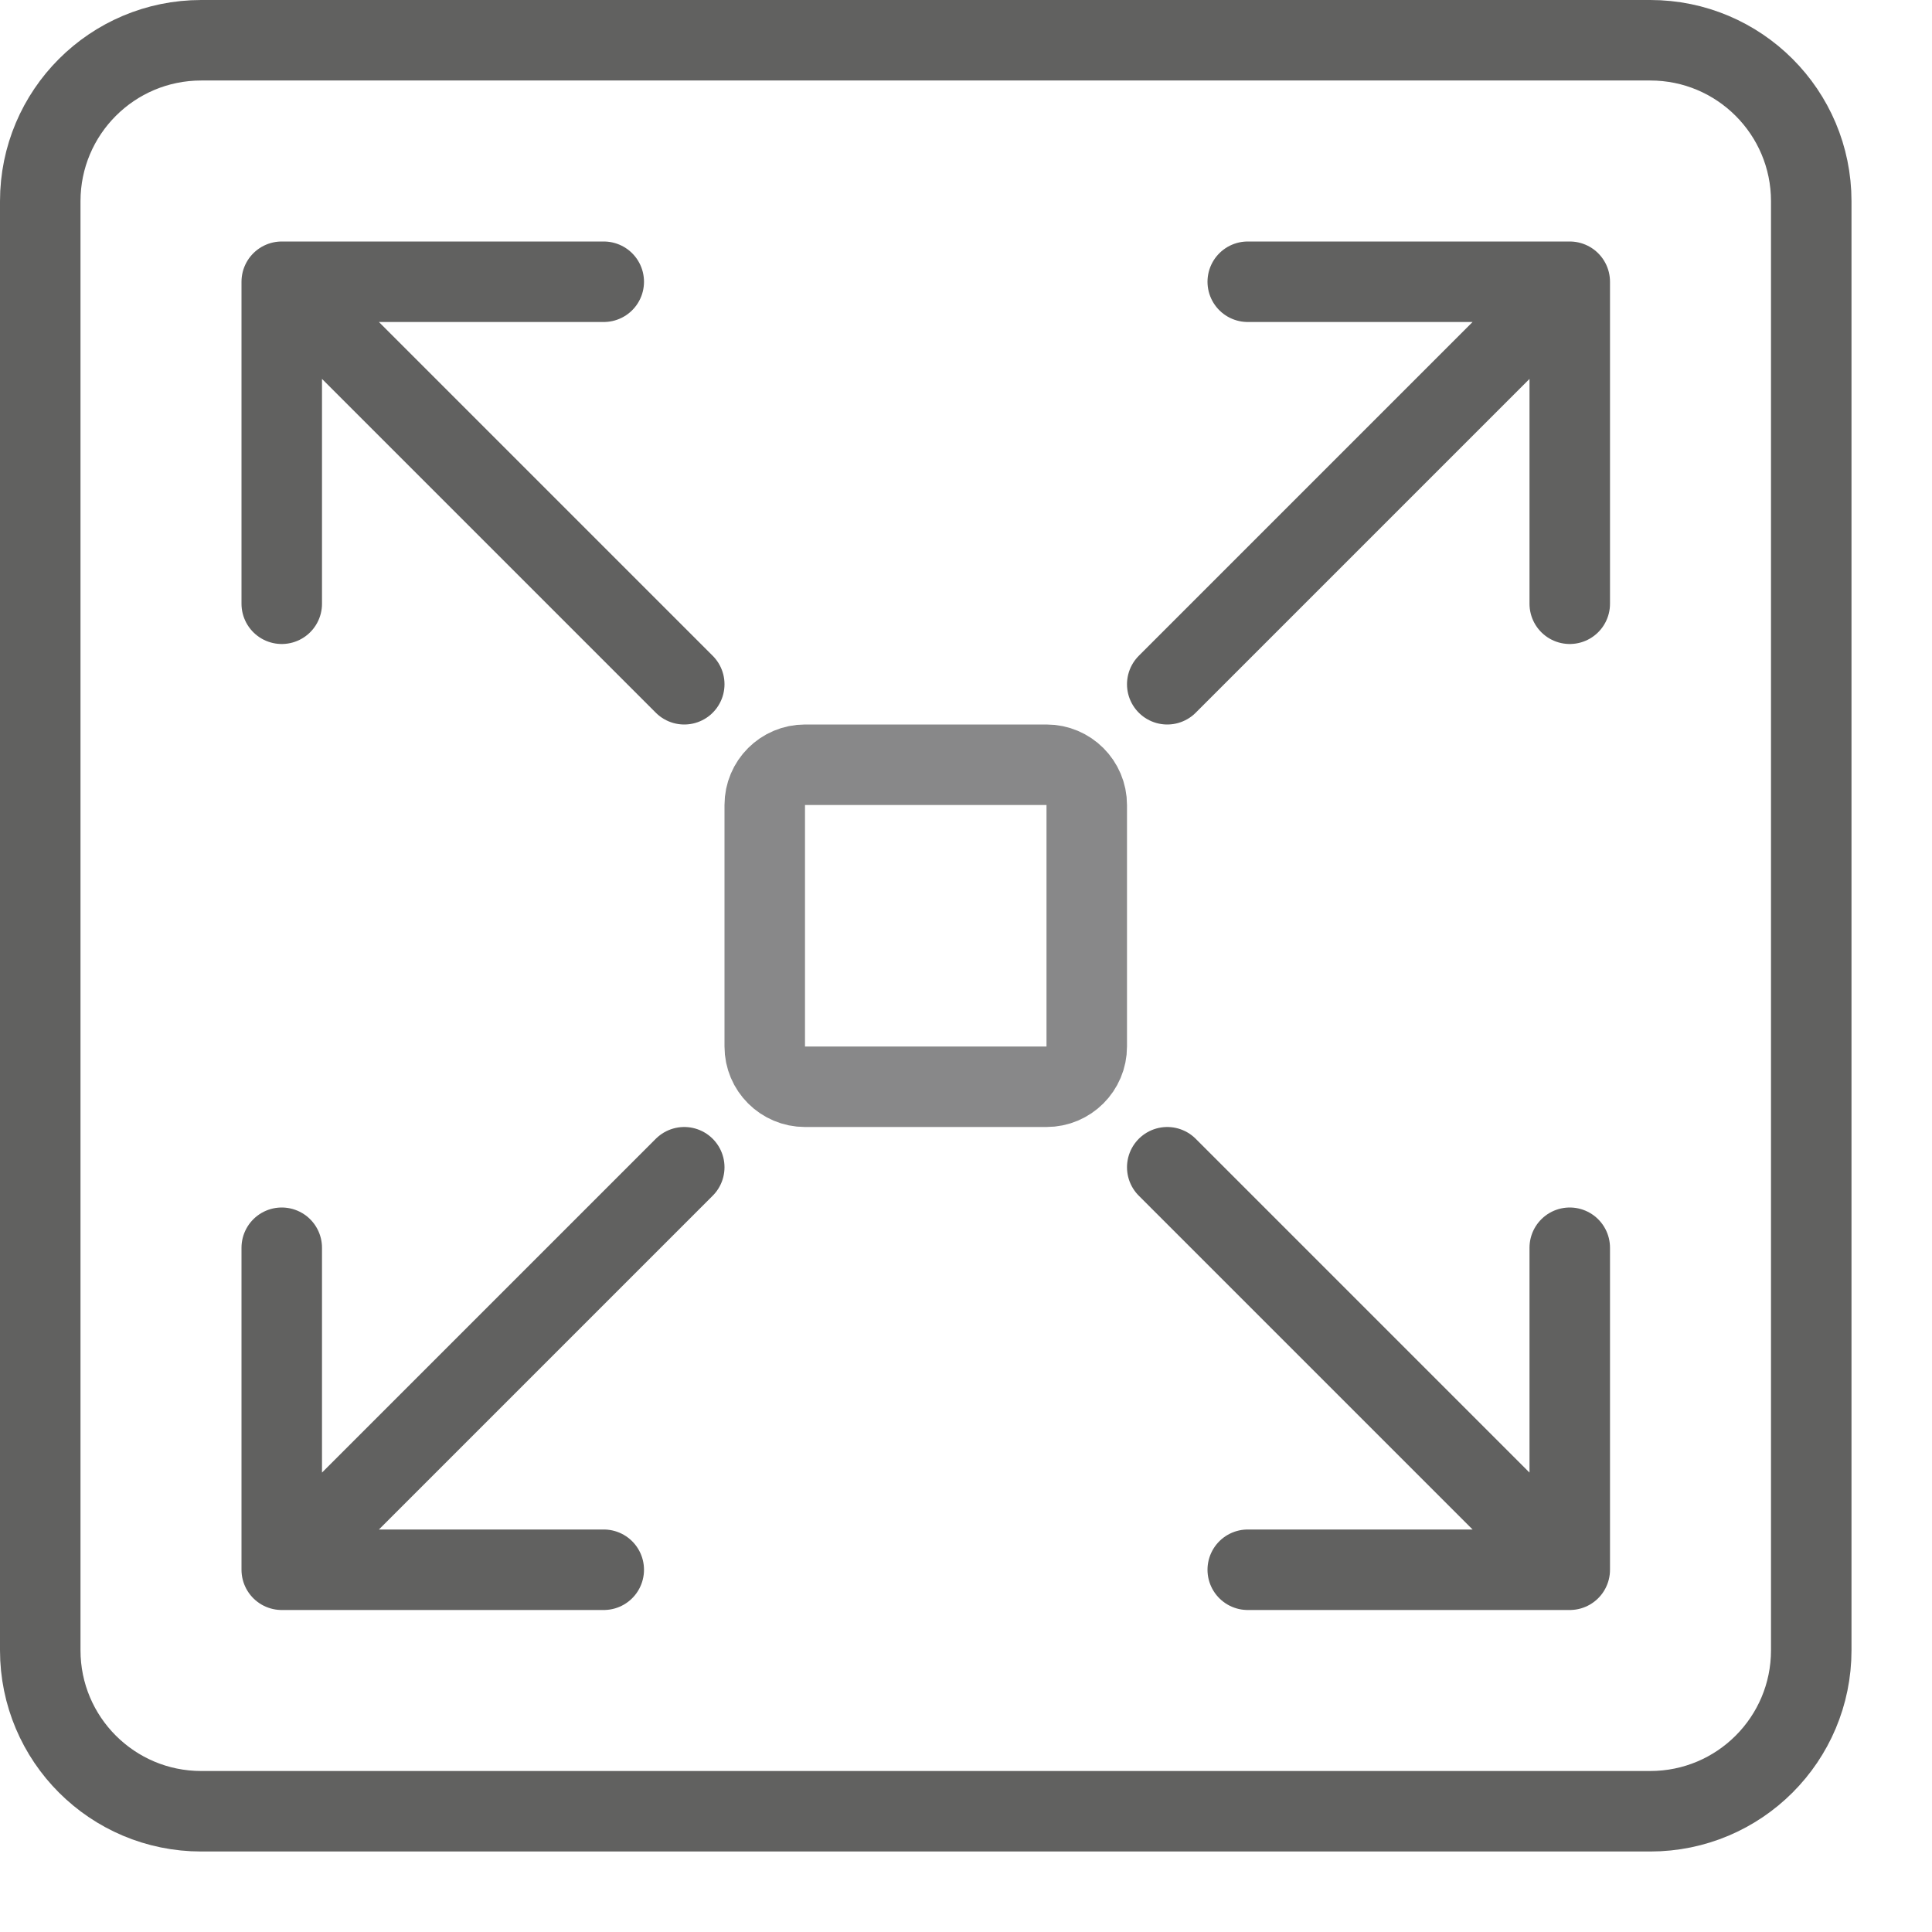 <svg width="24" height="24" viewBox="0 0 24 24" fill="none" xmlns="http://www.w3.org/2000/svg">
<path d="M20.5 0.5H2.5C1.395 0.5 0.5 1.395 0.5 2.5V20.5C0.5 21.605 1.395 22.5 2.5 22.5H20.5C21.605 22.5 22.5 21.605 22.5 20.5V2.5C22.5 1.395 21.605 0.5 20.5 0.5Z" stroke="#616160"/>
<path d="M13 9.5H10C9.724 9.5 9.5 9.724 9.5 10V13C9.5 13.276 9.724 13.5 10 13.5H13C13.276 13.5 13.5 13.276 13.5 13V10C13.5 9.724 13.276 9.5 13 9.5Z" stroke="#888889" stroke-linecap="square"/>
<path d="M7.5 3.5H3.5M3.5 3.5V7.5M3.5 3.5L8.5 8.5M15.5 3.5H19.5M19.5 3.5V7.5M19.5 3.5L14.5 8.5M8.5 14.5L3.5 19.5M3.5 19.5V15.5M3.5 19.5H7.5M14.5 14.5L19.5 19.5M19.5 19.5V15.5M19.5 19.5H15.5" stroke="#616160" stroke-linecap="round" stroke-linejoin="round"/>
</svg>
